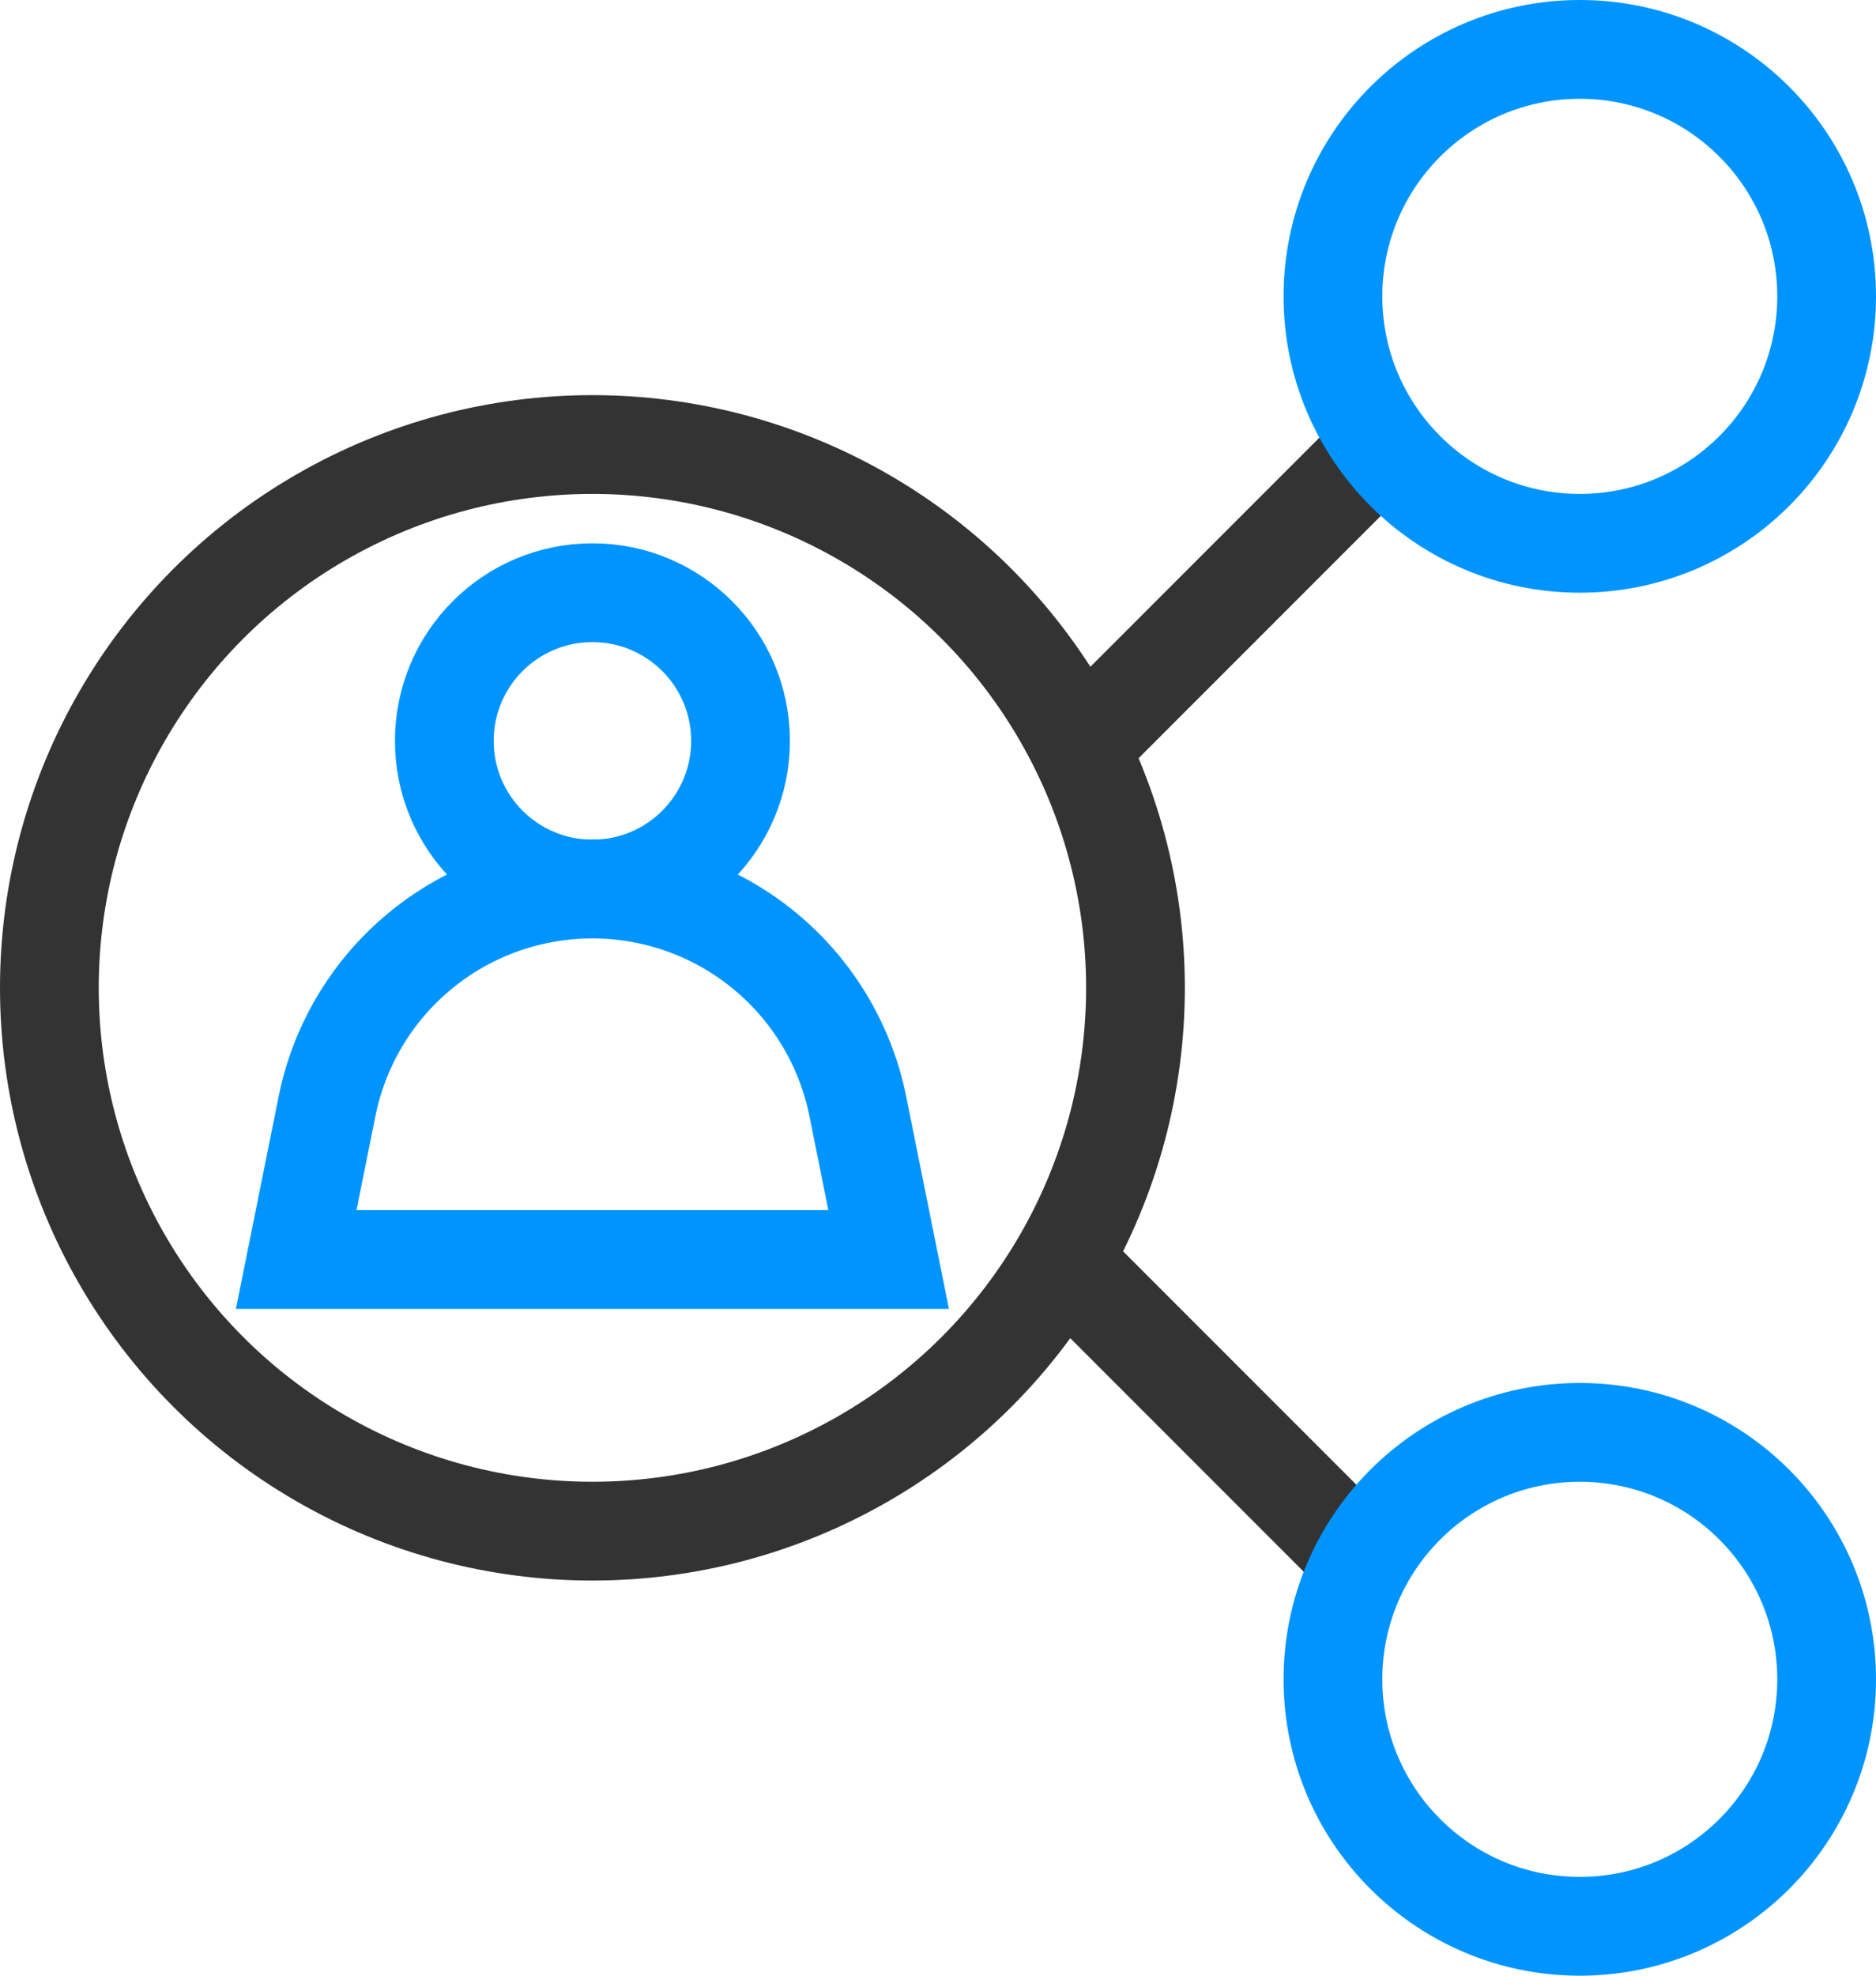 <svg xmlns="http://www.w3.org/2000/svg" viewBox="0 0 19 20"><circle cx="6" cy="7.5" r="1.5" stroke="#0094ff" fill="none"/><path d="M3.31,11.21A2.74,2.74,0,0,1,6,9H6a2.74,2.74,0,0,1,2.69,2.21L9,12.75H3Z" stroke="#0094ff" fill="none"/><circle cx="6" cy="10" r="5.5" stroke="#333" fill="none"/><path d="M14,4.5l-3,3" stroke="#333" fill="none"/><path d="M14,16l-3-3" stroke="#333" fill="none"/><circle cx="16" cy="3" r="2.5" stroke="#0094ff" fill="none"/><circle cx="16" cy="17" r="2.5" stroke="#0094ff" fill="none"/></svg>
